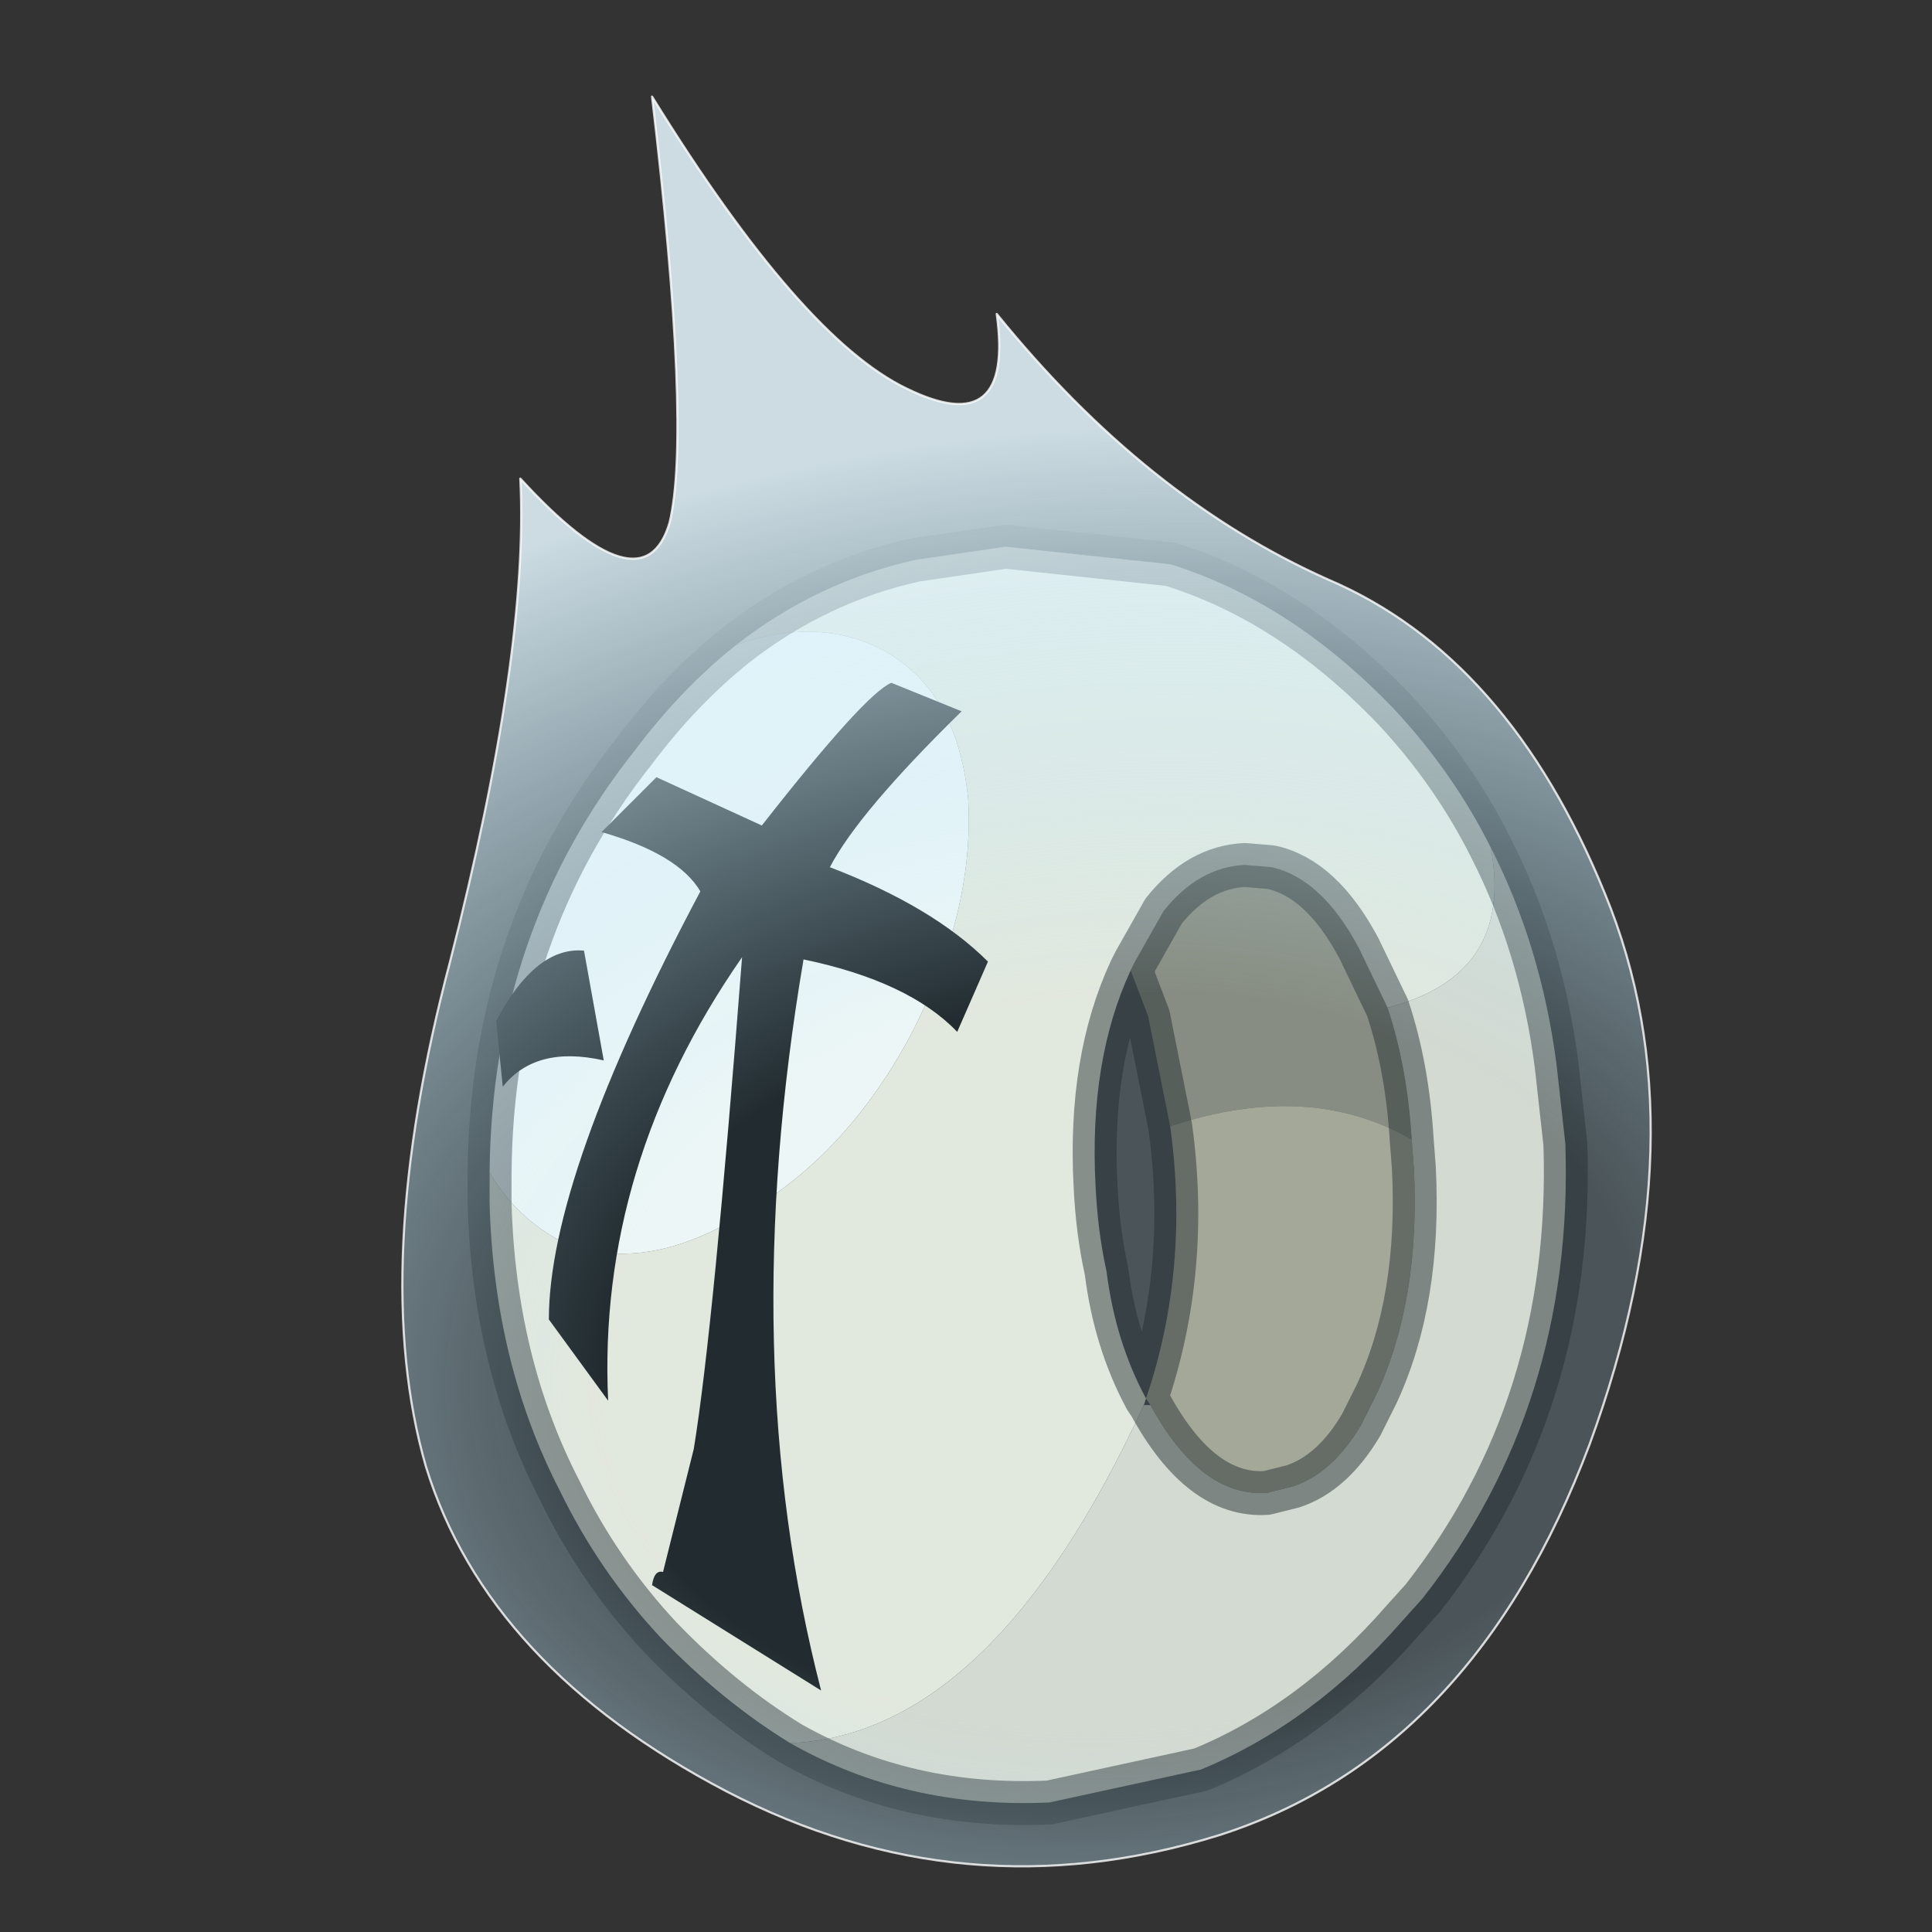 <?xml version="1.0" encoding="UTF-8" standalone="no"?>
<svg xmlns:xlink="http://www.w3.org/1999/xlink" height="440.0px" width="440.0px" xmlns="http://www.w3.org/2000/svg">
  <rect width="100%" height="100%" fill="#333333" stroke="none"/>
  <g transform="matrix(10.0, 0.0, 0.0, 10.0, 0.0, 0.0)">
    <use height="44.0" transform="matrix(1.0, 0.0, 0.0, 1.0, 0.0, 0.0)" width="44.0" xlink:href="#shape0"/>
  </g>
  <defs>
    <g id="shape0" transform="matrix(1.0, 0.0, 0.0, 1.0, 0.0, 0.0)">
      <path d="M44.0 44.0 L0.0 44.0 0.0 0.0 44.0 0.0 44.0 44.0" fill="#43adca" fill-opacity="0.0" fill-rule="evenodd" stroke="none"/>
      <path d="M25.75 22.1 L25.85 21.9 26.5 20.75 Q27.3 19.75 28.35 19.7 L28.95 19.75 Q30.1 20.0 30.95 21.6 L31.6 22.95 Q32.05 24.3 32.15 25.95 29.8 24.6 26.65 25.65 L26.15 23.15 25.75 22.1" fill="#7d7865" fill-rule="evenodd" stroke="none"/>
      <path d="M26.1 31.85 Q27.1 28.9 26.65 25.65 29.8 24.6 32.15 25.95 L32.2 26.6 Q32.35 29.6 31.35 31.75 L31.0 32.45 Q30.35 33.55 29.45 33.85 L28.85 34.0 Q27.35 34.1 26.2 32.0 L26.1 31.85" fill="#a19a82" fill-rule="evenodd" stroke="none"/>
      <path d="M16.75 14.7 Q18.6 13.25 20.85 12.75 L22.9 12.45 26.65 12.85 Q29.4 13.7 31.75 16.15 33.1 17.6 33.95 19.3 34.5 22.2 31.6 22.95 L30.95 21.6 Q30.1 20.0 28.95 19.75 L28.35 19.7 Q27.3 19.75 26.5 20.75 L25.85 21.9 25.75 22.1 Q24.8 24.15 24.95 27.0 25.0 28.05 25.2 28.95 25.4 30.55 26.1 31.85 L26.05 32.0 Q22.6 39.5 18.0 39.7 16.45 38.75 15.05 37.3 13.65 35.8 12.75 33.95 11.25 31.05 11.15 27.4 L11.15 26.7 Q11.7 27.65 12.65 28.2 14.5 29.1 16.85 27.7 19.2 26.4 20.7 23.65 22.2 20.8 22.05 18.2 21.8 15.65 20.0 14.75 18.55 14.05 16.75 14.7" fill="#ede9d7" fill-rule="evenodd" stroke="none"/>
      <path d="M11.15 26.7 Q11.2 21.2 14.45 17.1 15.5 15.7 16.75 14.7 18.55 14.05 20.0 14.75 21.8 15.65 22.05 18.2 22.2 20.8 20.7 23.65 19.2 26.4 16.85 27.7 14.5 29.1 12.65 28.2 11.7 27.65 11.15 26.7" fill="#fafaf5" fill-rule="evenodd" stroke="none"/>
      <path d="M33.95 19.3 Q35.1 21.55 35.45 24.25 L35.65 26.05 Q35.85 32.0 32.4 36.4 L31.95 36.9 Q29.9 39.25 27.35 40.3 L23.9 41.05 Q20.65 41.2 18.0 39.7 22.6 39.5 26.05 32.0 L26.2 32.0 Q27.35 34.1 28.85 34.0 L29.45 33.85 Q30.35 33.55 31.0 32.45 L31.35 31.75 Q32.35 29.6 32.2 26.6 L32.15 25.95 Q32.05 24.3 31.6 22.95 34.5 22.2 33.95 19.3" fill="#dbd7c7" fill-rule="evenodd" stroke="none"/>
      <path d="M16.75 14.7 Q18.6 13.25 20.85 12.75 L22.9 12.45 26.65 12.85 Q29.4 13.7 31.75 16.15 33.1 17.6 33.95 19.3 35.1 21.55 35.45 24.25 L35.65 26.05 Q35.85 32.0 32.4 36.4 L31.95 36.9 Q29.9 39.25 27.35 40.3 L23.9 41.05 Q20.65 41.2 18.0 39.7 16.45 38.75 15.05 37.3 13.65 35.8 12.75 33.95 11.25 31.05 11.15 27.4 L11.15 26.7 Q11.2 21.2 14.45 17.1 15.5 15.7 16.75 14.7 M25.75 22.1 L25.85 21.9 26.5 20.75 Q27.3 19.75 28.35 19.7 L28.95 19.75 Q30.1 20.0 30.95 21.6 L31.6 22.95 M26.65 25.65 L26.15 23.15 25.75 22.1 Q24.8 24.15 24.95 27.0 25.0 28.05 25.2 28.95 25.4 30.55 26.1 31.85 27.1 28.9 26.65 25.65 M32.15 25.95 Q32.05 24.3 31.6 22.95 M26.1 31.85 L26.2 32.0 Q27.35 34.1 28.85 34.0 L29.45 33.85 Q30.35 33.55 31.0 32.45 L31.35 31.75 Q32.35 29.6 32.2 26.6 L32.15 25.95" fill="none" stroke="#000000" stroke-linecap="round" stroke-linejoin="round" stroke-opacity="0.478" stroke-width="1.0"/>
      <path d="M11.45 24.75 L11.3 23.25 Q12.2 21.55 13.3 21.65 L13.75 24.15 Q12.2 23.8 11.45 24.75 M22.5 21.9 L21.8 23.5 Q20.7 22.35 18.3 21.85 16.75 30.95 18.7 38.5 L14.85 36.1 Q14.9 35.75 15.1 35.8 L15.8 33.0 Q16.25 30.25 16.9 21.8 13.6 26.55 13.85 31.9 L12.5 30.05 Q12.5 26.8 15.95 20.3 15.45 19.45 13.7 18.95 L14.95 17.7 17.35 18.8 Q19.7 15.8 20.3 15.55 L21.9 16.2 Q19.55 18.5 18.9 19.75 21.25 20.65 22.5 21.9" fill="#000000" fill-rule="evenodd" stroke="none"/>
      <path d="M20.65 8.85 Q23.1 10.05 22.7 7.15 26.1 11.35 30.25 13.2 34.35 14.95 36.55 20.35 38.8 25.8 36.2 32.9 33.55 39.95 27.75 41.8 21.95 43.6 16.55 40.8 11.1 37.95 9.7 33.4 8.4 28.9 10.25 21.9 12.05 14.85 11.85 10.9 14.65 13.95 15.25 11.9 15.75 9.8 14.85 2.2 18.25 7.7 20.65 8.85" fill="url(#gradient0)" fill-rule="evenodd" stroke="none"/>
      <path d="M20.65 8.85 Q18.25 7.7 14.85 2.2 15.75 9.8 15.25 11.9 14.65 13.95 11.85 10.9 12.05 14.85 10.25 21.9 8.4 28.9 9.7 33.4 11.1 37.95 16.55 40.8 21.95 43.6 27.75 41.8 33.55 39.95 36.2 32.9 38.8 25.8 36.55 20.35 34.35 14.95 30.25 13.2 26.1 11.35 22.7 7.15 23.1 10.05 20.65 8.85 Z" fill="none" stroke="#ffffff" stroke-linecap="round" stroke-linejoin="round" stroke-opacity="0.8" stroke-width="0.05"/>
    </g>
    <radialGradient cx="0" cy="0" gradientTransform="matrix(0.008, 0.025, 0.036, -0.007, 25.55, 31.0)" gradientUnits="userSpaceOnUse" id="gradient0" r="819.2" spreadMethod="pad">
      <stop offset="0.392" stop-color="#b1e4fa" stop-opacity="0.192"/>
      <stop offset="1.0" stop-color="#e2f4fc" stop-opacity="0.871"/>
    </radialGradient>
  </defs>
</svg>
